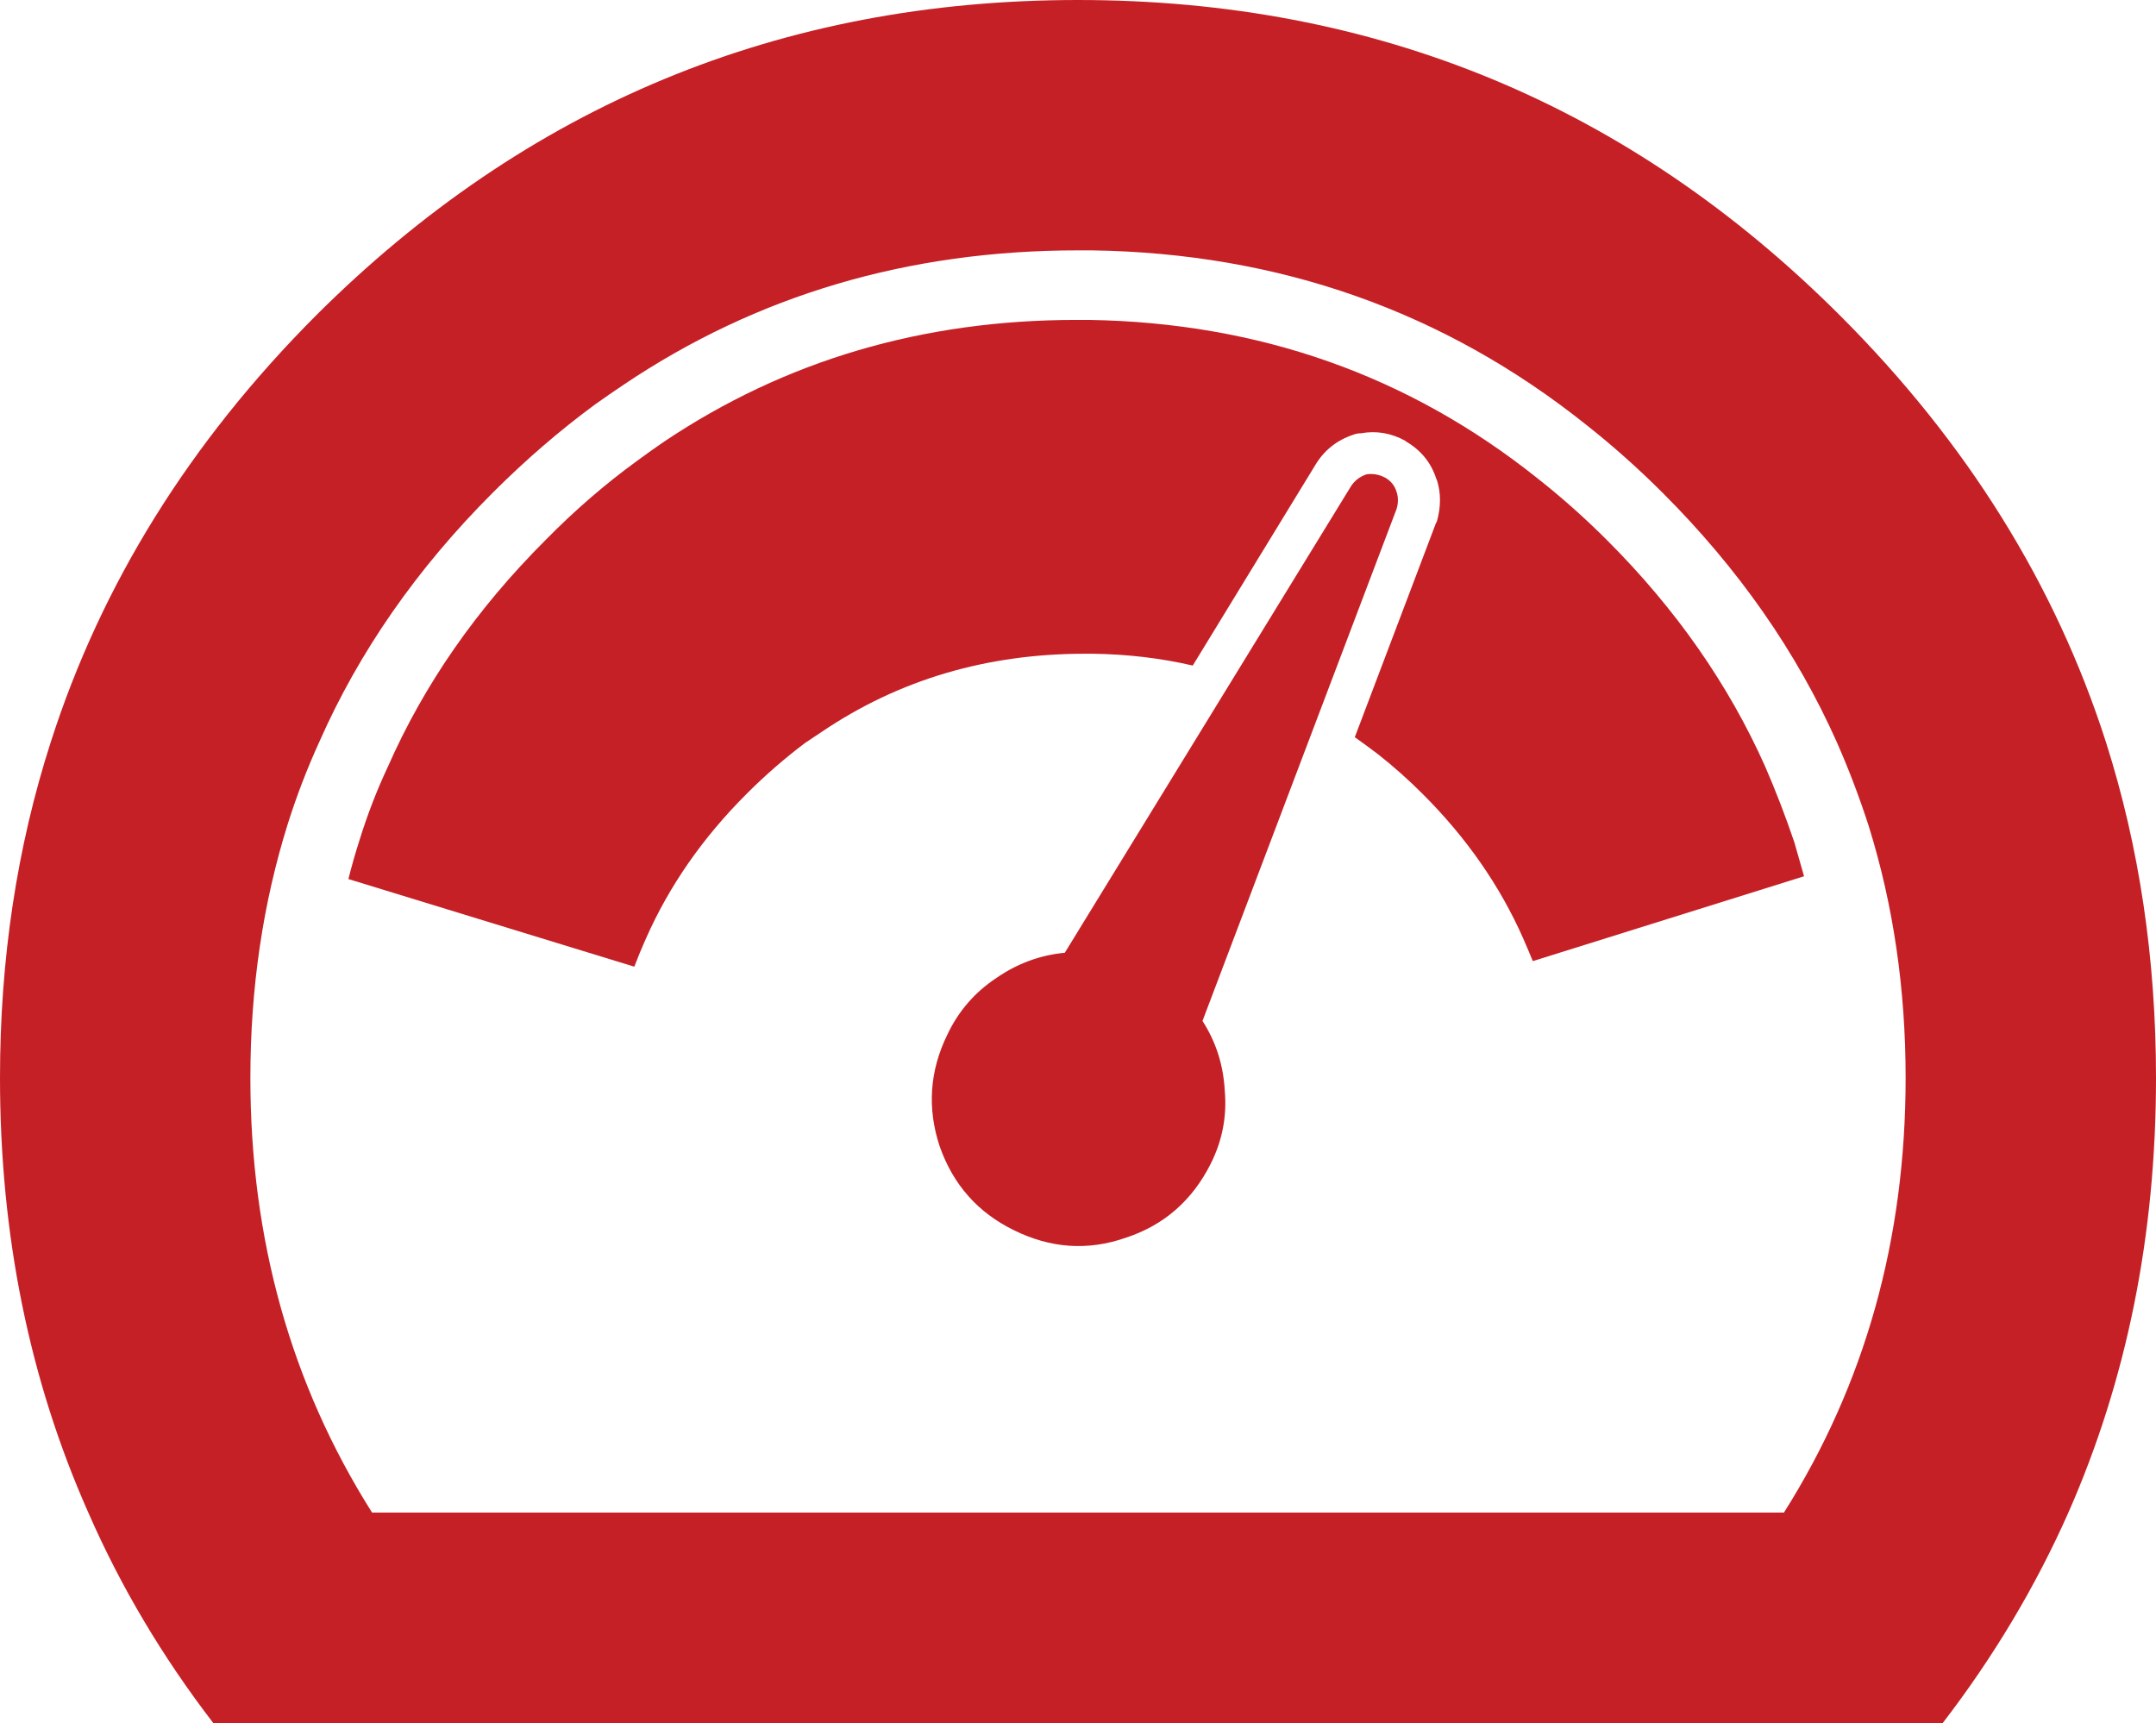 <svg xmlns="http://www.w3.org/2000/svg" width="155" height="123.9" viewBox="24.55 -12.5 155 123.9"><path fill-rule="evenodd" clip-rule="evenodd" fill="#C52026" d="M111 60.9l13.95-36.8c.134-.433.134-.85 0-1.25-.134-.433-.4-.766-.8-1-.434-.232-.884-.316-1.35-.25-.5.168-.885.468-1.15.9L101.1 56c-1.767.166-3.4.767-4.9 1.8-1.567 1.034-2.75 2.4-3.55 4.1-1.267 2.6-1.45 5.267-.55 8 .967 2.767 2.75 4.784 5.35 6.05 2.633 1.3 5.3 1.484 8 .55 2.767-.9 4.816-2.683 6.15-5.35.833-1.666 1.166-3.416 1-5.25-.1-1.833-.633-3.5-1.6-5z"/><path fill-rule="evenodd" clip-rule="evenodd" fill="#C52026" d="M39.9 111.4h124.3c3.667-4.767 6.683-9.815 9.05-15.15 4.2-9.532 6.3-19.95 6.3-31.25 0-8.565-1.2-16.616-3.6-24.15-3.634-11.332-10-21.55-19.1-30.65-15.134-15.132-33.4-22.7-54.8-22.7-21.368 0-39.634 7.568-54.8 22.7C38.18 19.3 31.83 29.518 28.2 40.85 25.764 48.418 24.55 56.47 24.55 65c0 11.3 2.116 21.718 6.35 31.25 2.333 5.334 5.333 10.383 9 15.15zm5.35-64.7c.633-2 1.383-3.95 2.25-5.85 2.867-6.5 7.017-12.467 12.45-17.9l.05-.05c2.333-2.333 4.767-4.433 7.3-6.3.7-.5 1.4-.983 2.1-1.45 9.567-6.433 20.45-9.65 32.65-9.65h1c13.467.2 25.317 4.383 35.55 12.55 1.9 1.5 3.734 3.133 5.5 4.9 5.434 5.433 9.6 11.4 12.5 17.9.867 1.967 1.634 3.983 2.3 6.05 1.767 5.667 2.65 11.7 2.65 18.1 0 11.6-2.917 22.017-8.75 31.25H51.3C45.467 87.017 42.55 76.6 42.55 65c0-6.467.9-12.566 2.7-18.3z"/><path fill-rule="evenodd" clip-rule="evenodd" fill="#C52026" d="M71 54.95c1.667-3.767 4.067-7.217 7.2-10.35l.05-.05c1.333-1.333 2.733-2.55 4.2-3.65l1.2-.8c5.533-3.733 11.833-5.6 18.9-5.6h.55c2.5.033 4.9.317 7.2.85l8.8-14.4c.633-1.067 1.55-1.8 2.75-2.2.166-.067.35-.1.55-.1 1.1-.2 2.166-.017 3.2.55 0 .033.017.05.05.05 1.066.633 1.783 1.517 2.15 2.65 0 .033.016.067.05.1.3.933.3 1.933 0 3-.034.033-.067.1-.1.2l-5.8 15.3c.565.4 1.133.817 1.7 1.25 1.1.867 2.165 1.817 3.198 2.85 3.134 3.133 5.533 6.583 7.2 10.35.233.533.467 1.083.7 1.65l19.5-6.1c-.233-.835-.467-1.65-.7-2.45-.634-1.868-1.333-3.684-2.1-5.45-2.634-5.9-6.417-11.318-11.35-16.25-1.6-1.6-3.267-3.084-5-4.45-9.267-7.4-20.017-11.2-32.25-11.4H101.947c-11.067 0-20.95 2.916-29.65 8.75-.633.432-1.267.882-1.9 1.35-2.3 1.666-4.5 3.565-6.6 5.7l-.05.05c-4.933 4.932-8.7 10.35-11.3 16.25-.8 1.7-1.483 3.466-2.05 5.3-.3.933-.566 1.866-.8 2.8L70.15 57c.266-.7.55-1.383.85-2.05z"/></svg>